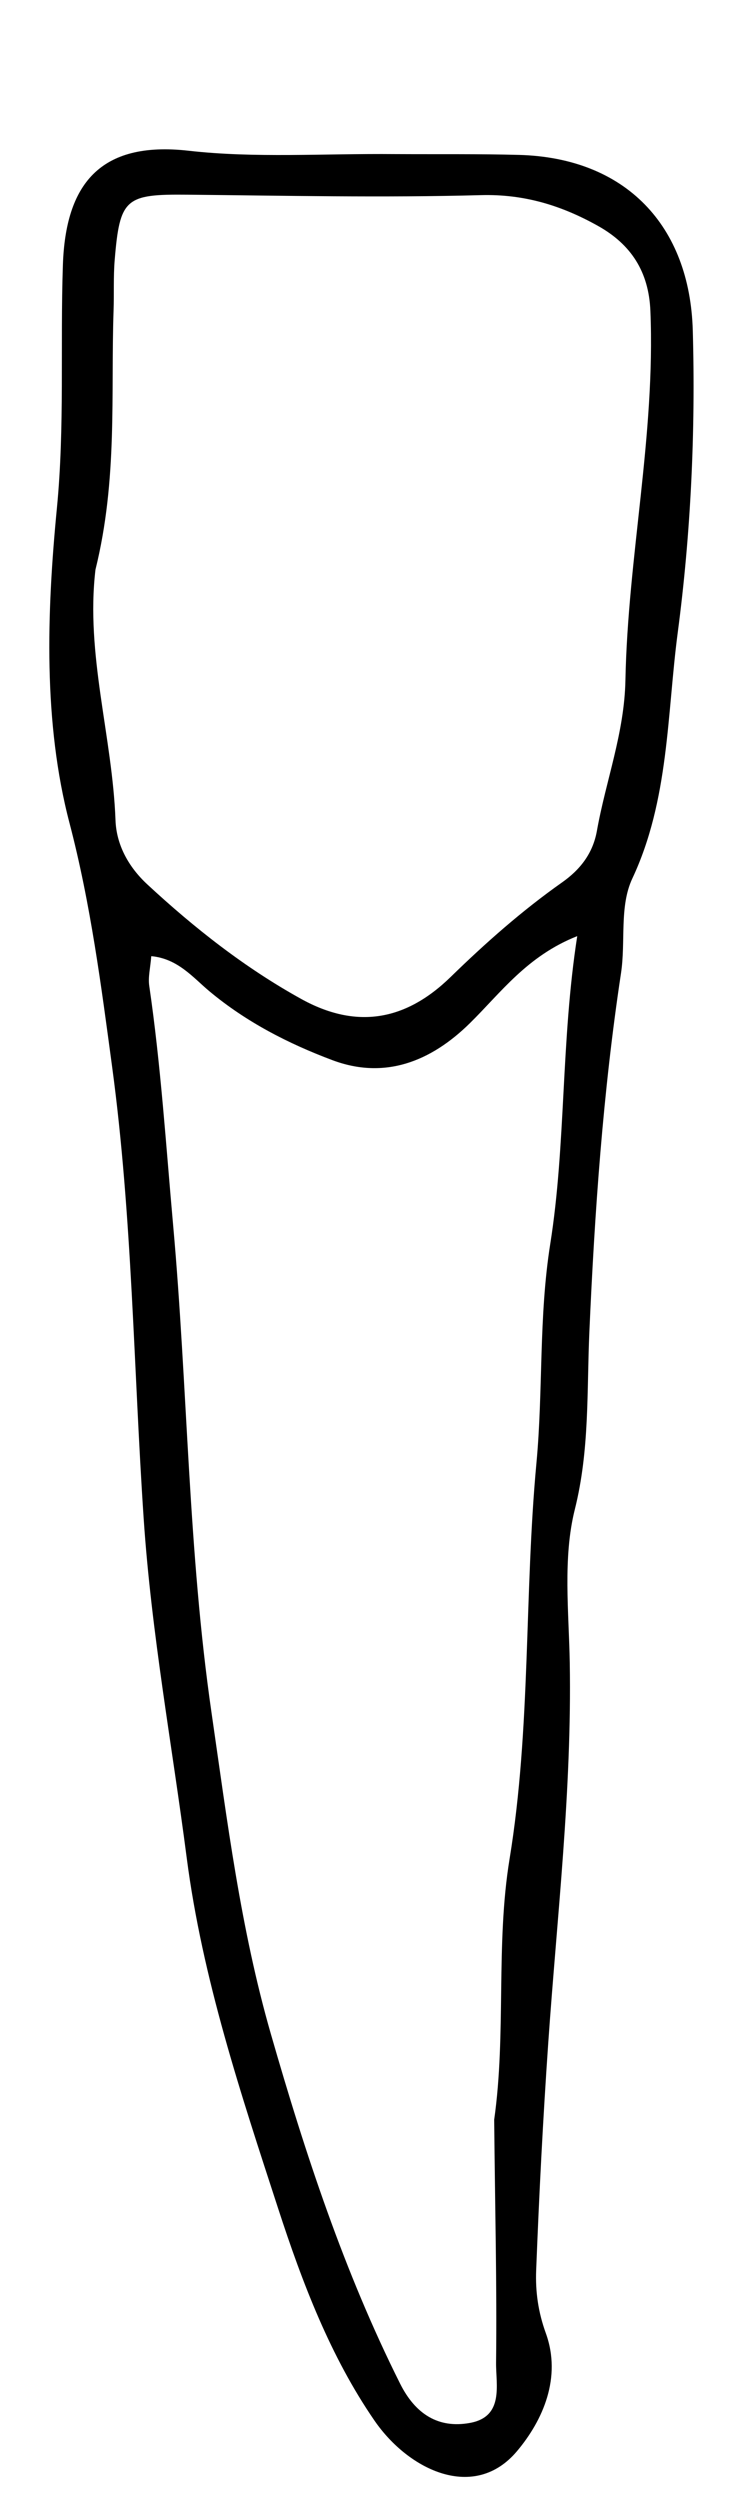 <svg version="1.1" id="Layer_1" xmlns="http://www.w3.org/2000/svg" xmlns:xlink="http://www.w3.org/1999/xlink" x="0px" y="0px"
	 width="100%" viewBox="0 0 80 272" enable-background="new 0 0 80 272" xml:space="preserve">
<path fill="#000000" opacity="1" stroke="none" 
	d="
M43,16.765 
	C47.83,16.791 52.163,16.737 56.491,16.854 
	C68.093,17.167 75.087,24.545 75.405,35.964 
	C75.713,46.983 75.19,58.057 73.766,68.835 
	C72.595,77.704 72.829,87.048 68.827,95.575 
	C67.394,98.625 68.117,102.428 67.591,105.895 
	C65.631,118.828 64.722,131.884 64.147,144.957 
	C63.864,151.389 64.185,157.756 62.564,164.232 
	C61.245,169.499 61.921,175.411 62.015,180.919 
	C62.251,194.778 60.63,208.516 59.676,222.232 
	C59.103,230.481 58.68,238.747 58.358,247.016 
	C58.267,249.346 58.583,251.565 59.407,253.843 
	C61.157,258.678 59.091,263.336 56.274,266.684 
	C51.642,272.189 44.497,268.79 40.758,263.359 
	C35.956,256.384 32.905,248.364 30.291,240.336 
	C26.214,227.812 22.025,215.251 20.322,202.128 
	C18.729,189.848 16.478,177.697 15.64,165.253 
	C14.537,148.868 14.399,132.352 12.212,116.129 
	C11.028,107.346 9.875,98.369 7.56,89.53 
	C4.71,78.644 5.082,66.731 6.194,55.273 
	C7.051,46.445 6.549,37.637 6.845,28.826 
	C7.135,20.164 10.783,15.296 20.534,16.401 
	C27.777,17.221 35.173,16.692 43,16.765 
M53.789,230.62 
	C55.119,221.205 53.936,211.586 55.461,202.268 
	C57.804,187.947 57.051,173.497 58.389,159.161 
	C59.127,151.242 58.625,143.322 59.891,135.34 
	C61.61,124.504 61.038,113.357 62.828,101.851 
	C57.368,104.008 54.512,108.01 51.141,111.326 
	C46.861,115.538 41.839,117.467 36.186,115.348 
	C31.417,113.559 26.814,111.209 22.786,107.844 
	C21.02,106.369 19.359,104.298 16.465,104.03 
	C16.367,105.299 16.105,106.306 16.244,107.254 
	C17.509,115.899 18.07,124.67 18.846,133.315 
	C20.432,150.97 20.471,168.751 23.029,186.383 
	C24.73,198.111 26.184,209.824 29.474,221.269 
	C33.228,234.325 37.449,247.166 43.552,259.347 
	C45.199,262.634 47.697,264.243 51.146,263.615 
	C54.893,262.931 53.965,259.465 53.994,257.052 
	C54.094,248.568 53.876,240.08 53.789,230.62 
M10.391,61.978 
	C9.302,71.207 12.234,80.122 12.572,89.249 
	C12.67,91.879 13.947,94.289 16.039,96.227 
	C21.176,100.988 26.659,105.296 32.775,108.681 
	C38.736,111.981 44.103,111.115 49.043,106.301 
	C52.855,102.587 56.819,99.078 61.171,96.01 
	C63.138,94.624 64.53,92.868 64.97,90.392 
	C65.943,84.926 67.961,79.753 68.073,74.005 
	C68.335,60.589 71.341,47.338 70.791,33.832 
	C70.617,29.555 68.681,26.596 65.104,24.589 
	C61.157,22.375 57.081,21.102 52.346,21.231 
	C41.704,21.519 31.047,21.289 20.397,21.182 
	C13.655,21.114 13.039,21.566 12.484,28.282 
	C12.333,30.102 12.424,31.941 12.362,33.77 
	C12.051,42.896 12.826,52.099 10.391,61.978 
z"/>
</svg>